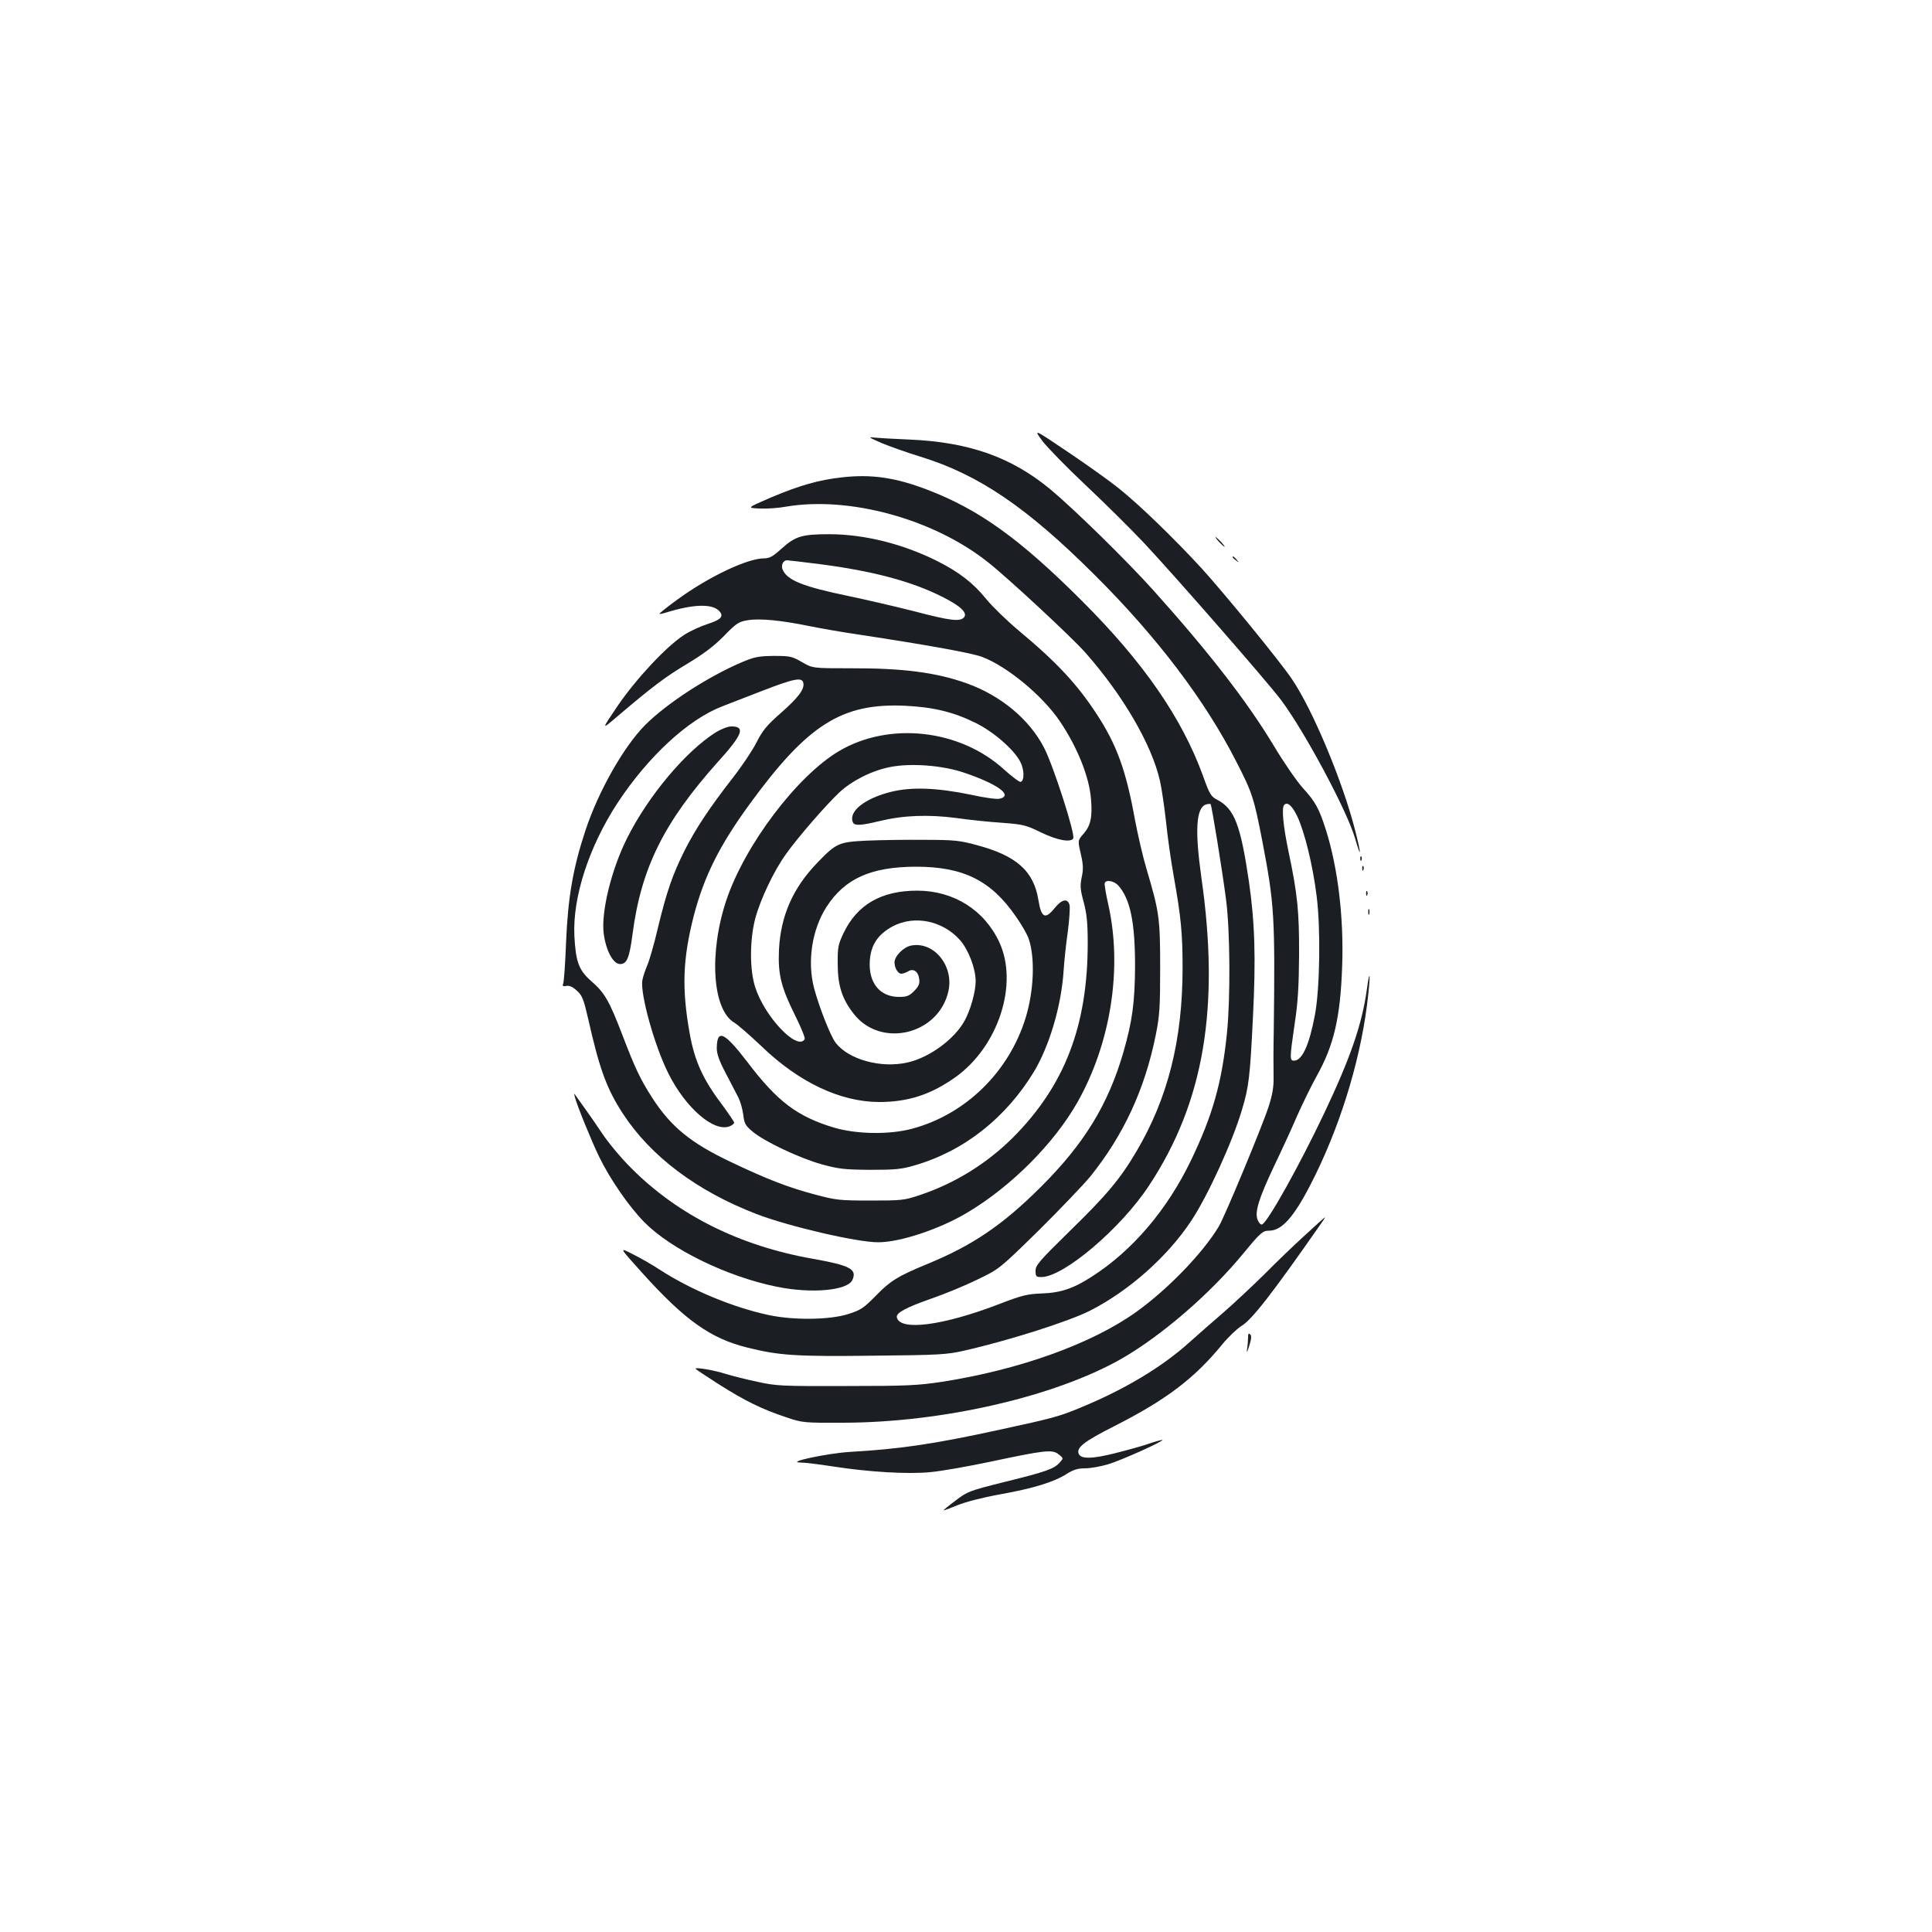 <?xml version="1.0" standalone="no"?>
<!DOCTYPE svg PUBLIC "-//W3C//DTD SVG 20010904//EN"
 "http://www.w3.org/TR/2001/REC-SVG-20010904/DTD/svg10.dtd">
<svg version="1.0" xmlns="http://www.w3.org/2000/svg"
 width="1000pt" height="1000pt" viewBox="0 0 1000 1000"
 preserveAspectRatio="xMidYMid meet">
<g transform="translate(0,1000) scale(0.1,-0.1)"
fill="#1b1f23" stroke="none">
<path d="M5395 7718 c26 -34 126 -137 223 -228 98 -92 234 -227 304 -301 161
-172 632 -711 707 -810 121 -160 344 -576 385 -719 32 -111 33 -86 1 39 -64
253 -219 625 -328 786 -61 91 -353 448 -470 576 -136 148 -320 327 -427 412
-47 38 -165 122 -263 188 -178 120 -178 120 -132 57z"/>
<path d="M4565 7706 c44 -18 134 -50 200 -70 301 -93 549 -261 900 -611 323
-321 574 -652 736 -971 81 -158 89 -183 133 -409 62 -323 66 -389 59 -975 -2
-96 -2 -206 -1 -245 1 -52 -6 -92 -26 -154 -34 -104 -228 -571 -258 -620 -83
-138 -266 -327 -429 -443 -228 -163 -603 -298 -1002 -360 -126 -19 -182 -22
-497 -22 -334 -1 -361 0 -460 22 -58 12 -132 31 -165 41 -58 19 -155 35 -155
27 0 -3 55 -39 122 -82 136 -86 222 -128 348 -170 83 -28 90 -29 295 -28 511
1 1091 134 1436 329 207 118 461 336 636 549 88 107 99 116 132 116 65 0 127
69 215 240 145 281 251 618 291 923 8 65 15 132 14 150 -1 18 -7 -11 -14 -63
-25 -181 -85 -355 -220 -640 -127 -268 -294 -568 -323 -578 -6 -2 -17 9 -23
25 -15 40 6 109 86 278 37 77 90 192 117 255 28 63 74 158 103 210 89 159 123
303 132 570 9 250 -22 508 -84 704 -35 110 -54 146 -121 219 -31 35 -99 133
-150 219 -137 227 -333 480 -618 798 -140 156 -408 419 -537 527 -202 167
-421 245 -732 258 -77 3 -158 8 -180 10 -34 5 -29 1 40 -29z m2149 -1930 c38
-80 81 -253 101 -415 21 -165 17 -477 -9 -614 -29 -155 -66 -237 -108 -237
-23 0 -23 11 3 190 17 110 22 196 23 355 1 227 -8 317 -55 539 -28 135 -36
225 -22 240 17 17 40 -3 67 -58z"/>
<path d="M4356 7529 c-117 -13 -216 -41 -361 -102 -130 -56 -130 -56 -65 -59
36 -2 97 2 135 9 329 57 768 -63 1050 -288 105 -83 431 -386 502 -466 196
-222 344 -476 387 -665 8 -35 22 -128 31 -208 8 -80 26 -207 40 -284 38 -213
46 -297 46 -476 0 -373 -76 -674 -239 -950 -83 -141 -154 -226 -343 -410 -159
-156 -179 -179 -179 -207 0 -30 3 -33 30 -33 115 0 412 252 557 473 285 431
368 923 271 1597 -34 243 -27 359 24 376 11 3 21 4 24 2 6 -7 60 -341 80 -494
21 -160 23 -507 5 -688 -26 -258 -74 -428 -186 -661 -123 -256 -303 -468 -514
-603 -94 -61 -162 -84 -261 -87 -74 -3 -102 -10 -216 -54 -293 -113 -518 -142
-532 -69 -4 23 46 50 183 98 66 23 171 66 234 97 114 55 114 55 319 256 112
111 231 236 265 277 172 214 282 450 339 732 20 99 23 142 23 348 0 258 -5
291 -70 510 -19 63 -46 180 -61 260 -46 254 -94 385 -197 543 -101 155 -207
269 -404 433 -61 51 -137 125 -168 163 -68 84 -141 140 -254 197 -178 89 -375
138 -556 139 -145 0 -178 -10 -251 -76 -43 -39 -61 -49 -89 -49 -87 0 -288
-96 -447 -212 -54 -39 -96 -73 -95 -75 2 -2 17 1 33 6 141 44 238 47 275 10
28 -28 13 -46 -59 -69 -37 -12 -92 -37 -122 -57 -91 -59 -246 -225 -342 -365
-86 -127 -86 -127 -7 -60 188 160 251 207 364 275 85 51 141 93 192 145 65 67
76 74 125 82 61 10 172 -1 314 -30 54 -11 172 -32 262 -45 356 -54 582 -95
635 -115 130 -49 314 -201 404 -335 90 -134 151 -286 160 -401 8 -94 -2 -137
-38 -179 -31 -35 -31 -35 -15 -104 13 -56 14 -80 5 -121 -9 -44 -8 -63 10
-129 16 -60 21 -107 21 -212 0 -428 -119 -737 -385 -1005 -136 -136 -302 -239
-485 -300 -80 -27 -95 -28 -255 -28 -158 0 -178 2 -286 31 -137 36 -253 81
-437 169 -207 98 -309 182 -405 330 -63 98 -90 155 -156 328 -68 177 -91 217
-161 278 -64 56 -80 100 -87 233 -10 201 76 464 224 690 159 241 367 433 544
500 41 16 137 53 214 83 156 60 197 68 203 37 7 -32 -26 -76 -117 -156 -72
-63 -94 -90 -125 -151 -21 -42 -76 -124 -123 -184 -120 -154 -193 -264 -251
-379 -62 -125 -92 -212 -137 -399 -19 -82 -44 -168 -55 -193 -10 -24 -22 -58
-25 -76 -13 -68 63 -342 135 -484 89 -178 235 -304 316 -273 13 5 24 14 24 19
0 5 -30 49 -66 98 -96 127 -139 223 -164 363 -42 234 -36 387 21 610 53 203
132 362 287 575 302 415 479 527 807 512 145 -7 250 -32 363 -88 93 -45 201
-139 233 -202 21 -40 22 -98 2 -104 -6 -2 -45 27 -86 64 -229 209 -595 249
-855 95 -217 -129 -486 -485 -582 -770 -92 -275 -73 -570 42 -636 18 -11 81
-66 139 -121 194 -187 407 -288 609 -289 150 0 268 38 396 129 222 159 327
483 226 699 -78 167 -237 266 -425 266 -186 0 -311 -73 -381 -220 -28 -59 -31
-74 -30 -160 0 -112 23 -182 84 -259 141 -178 439 -106 489 119 29 131 -75
258 -192 236 -40 -7 -87 -55 -87 -87 0 -29 18 -59 35 -59 9 0 24 6 35 12 28
18 54 -1 58 -41 3 -24 -4 -38 -27 -61 -25 -25 -37 -30 -78 -30 -99 0 -158 73
-151 186 5 82 41 137 118 179 113 60 260 30 350 -72 43 -50 80 -146 80 -212 0
-53 -26 -147 -57 -204 -53 -96 -181 -190 -294 -216 -138 -32 -306 14 -374 102
-27 36 -85 184 -111 281 -37 140 -11 305 64 422 95 147 230 207 462 208 246 0
390 -71 519 -259 29 -41 58 -92 65 -113 34 -96 28 -269 -15 -409 -86 -281
-311 -501 -587 -575 -119 -32 -289 -29 -407 6 -188 57 -291 134 -445 337 -121
158 -159 176 -160 73 0 -29 13 -66 47 -130 25 -49 55 -105 65 -125 10 -20 21
-59 25 -88 5 -45 11 -57 47 -87 59 -51 245 -139 361 -171 88 -24 118 -27 250
-28 127 0 162 3 229 23 256 74 473 246 619 487 79 133 140 338 152 517 3 51
13 144 22 206 8 62 12 124 9 137 -9 37 -40 31 -77 -15 -49 -61 -69 -51 -84 40
-24 152 -114 232 -324 287 -84 23 -117 26 -266 26 -93 1 -227 -1 -296 -4 -148
-7 -160 -12 -260 -116 -126 -131 -188 -274 -197 -448 -6 -129 11 -195 84 -342
31 -62 53 -117 49 -122 -38 -62 -207 116 -256 269 -29 89 -29 244 0 355 26 98
96 247 159 334 61 86 205 252 276 319 65 61 170 114 264 132 106 21 269 9 381
-29 175 -59 256 -118 186 -135 -14 -4 -80 5 -147 20 -178 37 -311 42 -418 15
-134 -34 -218 -100 -196 -156 7 -20 39 -19 138 5 123 30 251 35 398 16 69 -10
177 -21 240 -25 106 -8 122 -12 199 -50 83 -40 152 -53 166 -31 12 20 -102
375 -151 470 -76 147 -224 270 -400 333 -156 56 -331 79 -598 78 -200 0 -200
0 -255 32 -52 30 -62 32 -146 32 -79 -1 -100 -5 -166 -33 -176 -75 -388 -213
-500 -325 -111 -112 -242 -343 -309 -546 -65 -197 -90 -346 -100 -576 -4 -110
-11 -207 -15 -216 -5 -13 -1 -16 17 -12 15 3 33 -5 54 -25 28 -25 35 -44 59
-148 58 -258 96 -361 179 -488 144 -221 383 -401 692 -520 167 -64 519 -146
629 -146 113 0 316 67 459 152 227 134 451 358 573 573 173 307 233 693 160
1021 -13 56 -21 106 -19 113 6 19 47 12 69 -11 63 -69 88 -191 88 -418 -1
-188 -14 -285 -60 -445 -79 -273 -204 -476 -429 -700 -198 -197 -353 -302
-590 -399 -150 -62 -188 -86 -262 -162 -65 -66 -79 -75 -145 -96 -96 -30 -280
-32 -409 -5 -187 40 -403 130 -565 235 -38 25 -102 62 -141 81 -70 36 -70 36
47 -94 224 -249 357 -343 547 -390 165 -41 251 -47 652 -42 340 3 384 6 470
26 230 52 541 151 650 206 200 101 402 279 525 465 86 129 215 411 264 578 35
117 41 167 56 472 16 315 10 496 -21 710 -43 291 -75 374 -163 420 -33 17 -40
28 -75 126 -109 299 -309 588 -626 904 -319 319 -531 472 -797 574 -166 64
-292 83 -447 65z m-113 -449 c272 -35 477 -89 636 -170 92 -46 130 -82 111
-105 -20 -24 -71 -18 -254 30 -94 24 -249 60 -344 80 -237 49 -320 82 -342
139 -8 22 4 46 24 46 6 0 82 -9 169 -20z"/>
<path d="M6310 7195 c13 -14 26 -25 28 -25 3 0 -5 11 -18 25 -13 14 -26 25
-28 25 -3 0 5 -11 18 -25z"/>
<path d="M6380 7116 c0 -2 8 -10 18 -17 15 -13 16 -12 3 4 -13 16 -21 21 -21
13z"/>
<path d="M3704 6209 c-156 -99 -349 -329 -458 -547 -82 -163 -136 -385 -121
-496 12 -88 49 -156 85 -156 35 0 48 33 64 155 45 344 163 580 444 894 126
139 141 181 68 181 -19 0 -52 -13 -82 -31z"/>
<path d="M7041 5554 c0 -11 3 -14 6 -6 3 7 2 16 -1 19 -3 4 -6 -2 -5 -13z"/>
<path d="M7051 5504 c0 -11 3 -14 6 -6 3 7 2 16 -1 19 -3 4 -6 -2 -5 -13z"/>
<path d="M7071 5374 c0 -11 3 -14 6 -6 3 7 2 16 -1 19 -3 4 -6 -2 -5 -13z"/>
<path d="M7082 5280 c0 -14 2 -19 5 -12 2 6 2 18 0 25 -3 6 -5 1 -5 -13z"/>
<path d="M2976 4320 c11 -42 83 -220 124 -305 56 -116 155 -260 235 -341 139
-141 429 -282 685 -334 180 -37 367 -20 392 35 25 56 -11 75 -207 110 -375 66
-694 225 -935 466 -54 53 -122 135 -155 185 -33 49 -73 107 -90 130 -16 23
-36 50 -43 60 -11 17 -12 17 -6 -6z"/>
<path d="M6755 3607 c-55 -50 -150 -141 -211 -203 -62 -61 -156 -149 -210
-196 -55 -47 -135 -118 -179 -157 -141 -127 -334 -243 -565 -338 -106 -44
-142 -54 -415 -113 -344 -75 -516 -100 -775 -115 -118 -7 -337 -54 -257 -55
21 0 96 -9 166 -20 188 -29 383 -41 504 -30 57 5 199 30 317 55 278 59 317 64
350 37 25 -20 25 -20 5 -42 -29 -33 -69 -47 -283 -100 -185 -46 -195 -50 -256
-97 -35 -26 -63 -49 -62 -50 1 -2 33 10 72 26 41 17 130 40 219 56 173 31 281
64 346 106 35 22 57 29 96 29 28 0 82 10 119 21 69 21 287 119 281 126 -2 1
-30 -6 -63 -17 -32 -12 -113 -34 -179 -51 -123 -31 -181 -32 -192 -3 -12 32
30 64 184 142 268 136 414 246 559 423 30 37 76 81 100 96 55 34 156 163 416
536 11 15 18 27 16 26 -2 0 -48 -41 -103 -92z"/>
<path d="M6460 3078 c0 -14 -2 -41 -5 -59 -3 -26 -1 -22 11 15 11 35 13 51 5
59 -8 8 -11 4 -11 -15z"/>
</g>
</svg>
